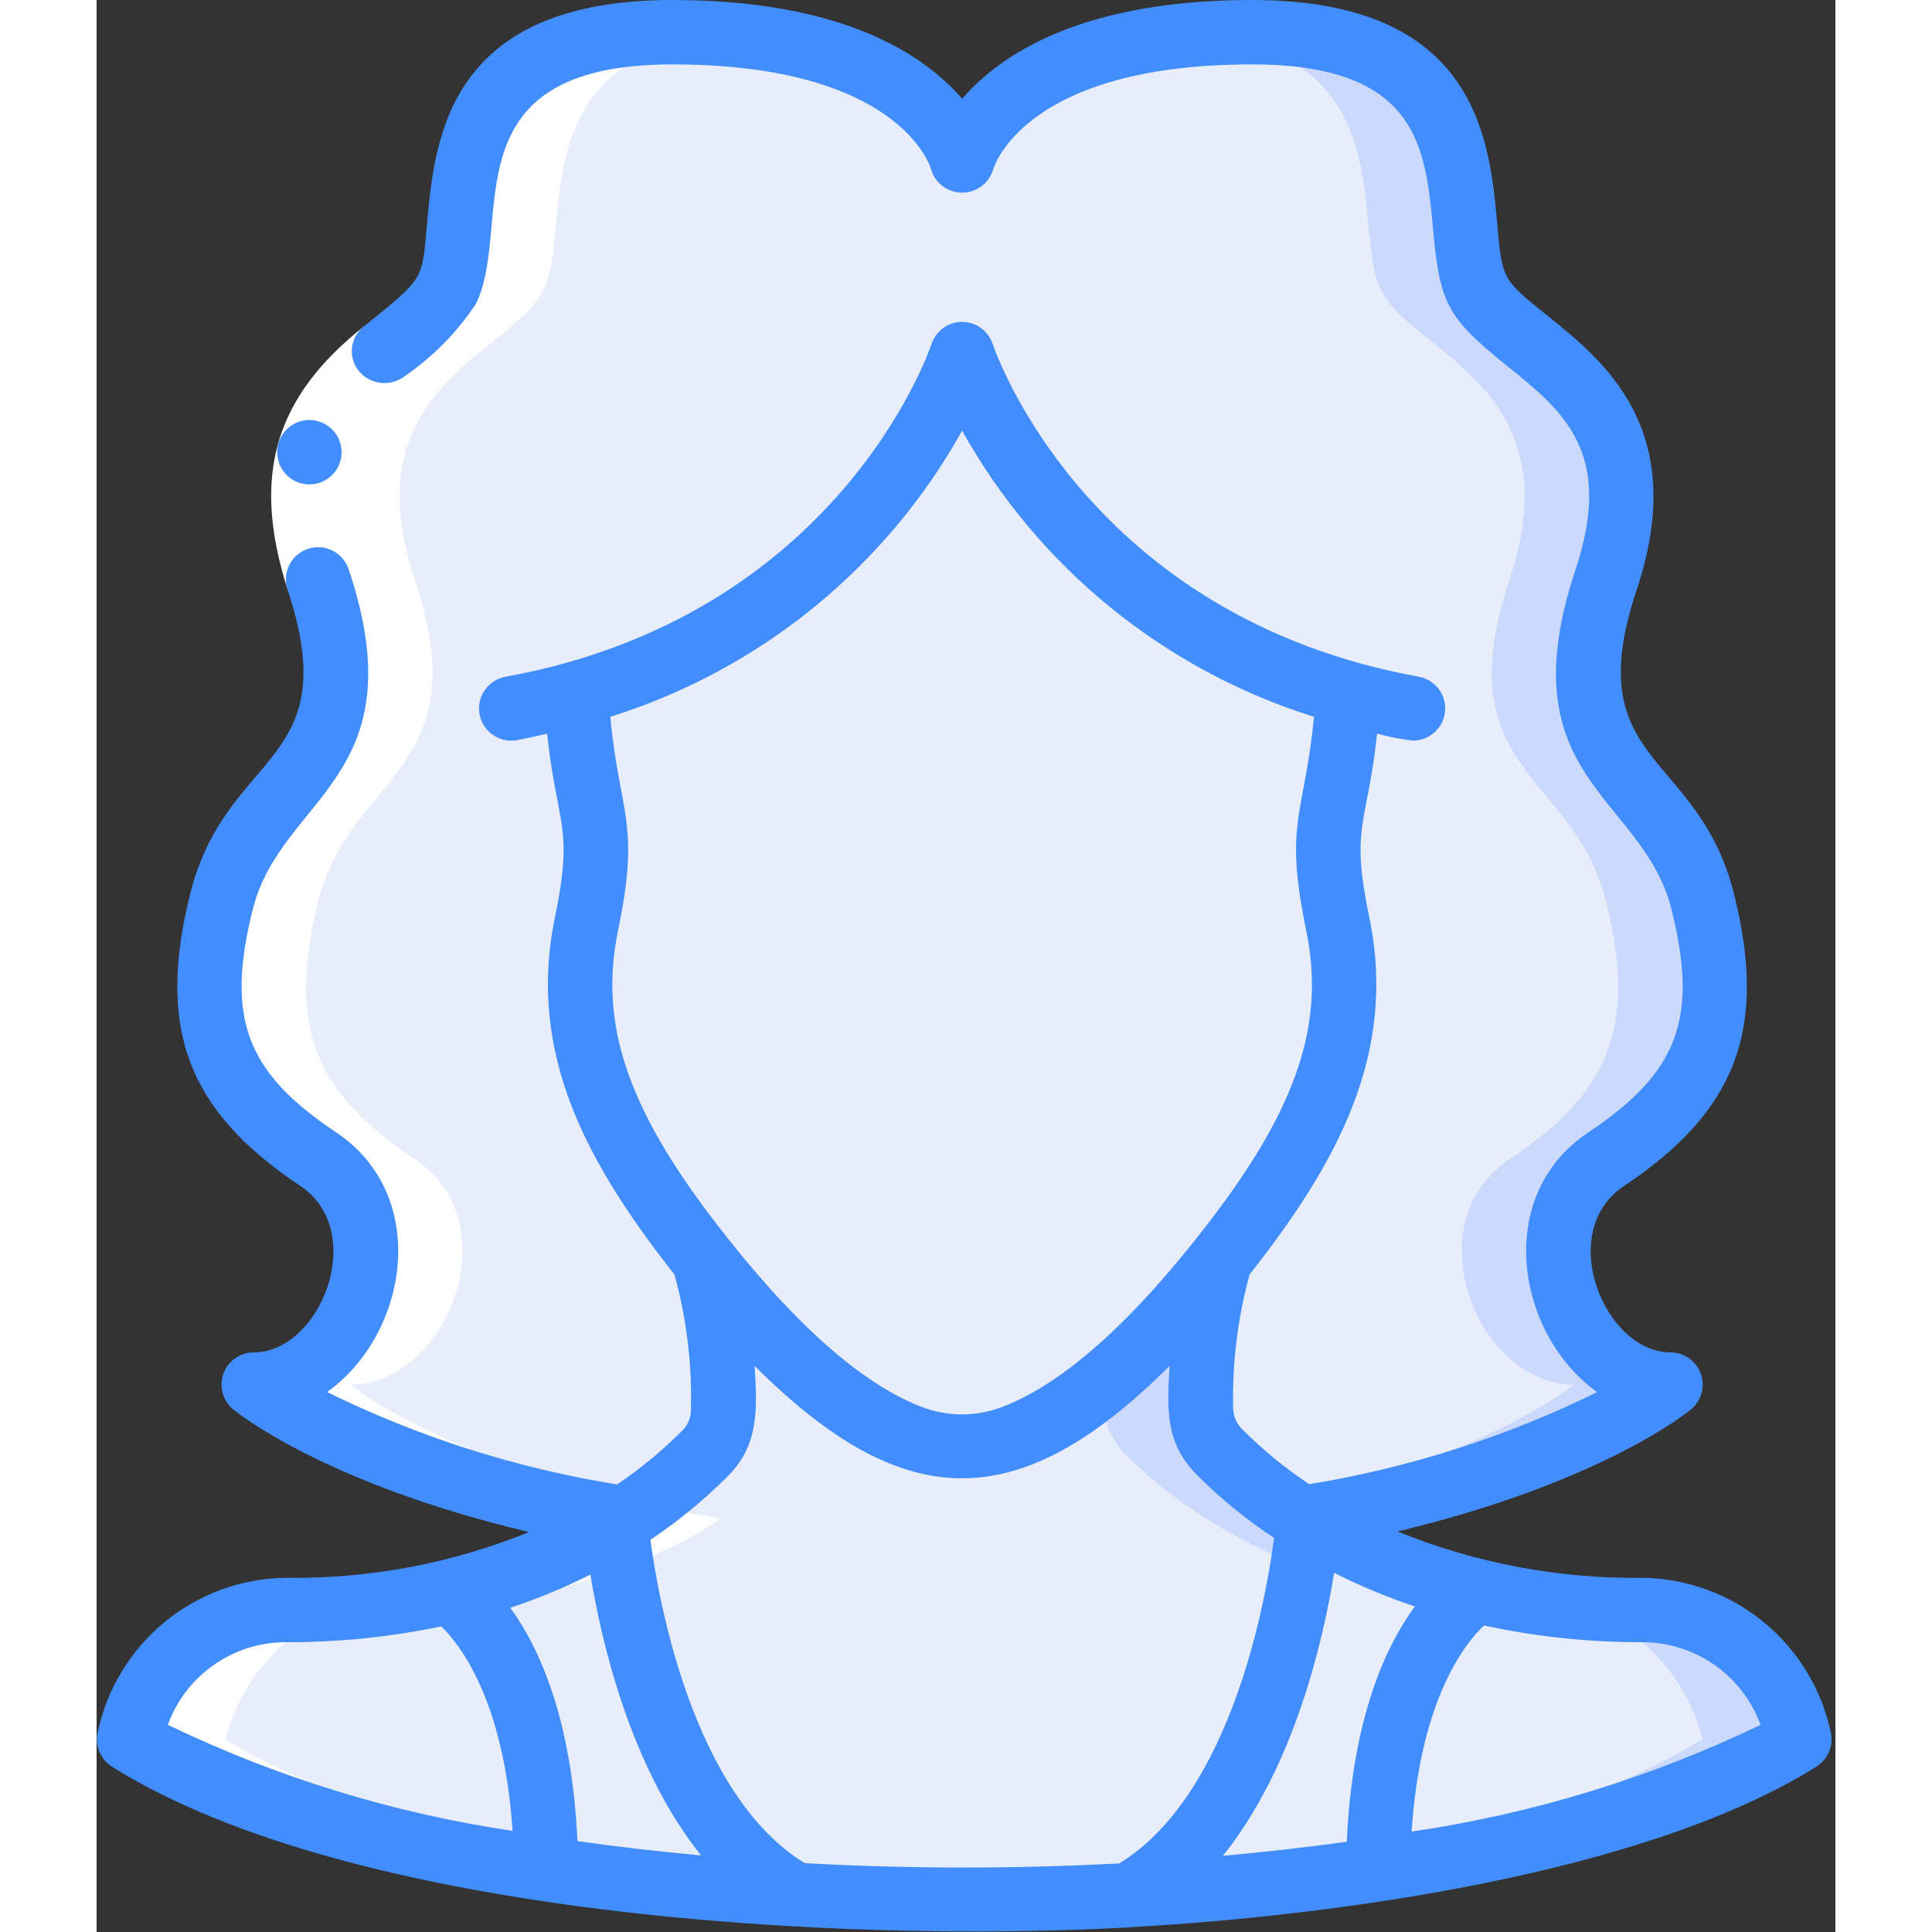 <svg height="512" viewBox="0 0 54 60" width="512" xmlns="http://www.w3.org/2000/svg"><rect x="0" y="0" width="54" height="60" fill="#333333" stroke="none"/><g id="014---Female-User" fill="none"><g id="Icons" transform="translate(1)"><path id="Shape" d="m15.36 47.16c-8.19-1.42-11.48-4.16-11.48-4.16 3 0 5-5 2-7s-4-4-3-8 5-4 3-10 3-7 4-9-1-8 7-8 9 4 9 4 1-4 9-4 6 6 7 8 6 3 4 9 2 6 3 10 0 6-3 8-1 7 2 7c0 0-3.27 2.72-11.42 4.15z" fill="#e8edfc"/><path id="Shape" d="m47.88 43s-3.27 2.72-11.42 4.15h-3c8.15-1.43 11.42-4.15 11.42-4.15-3 0-5-5-2-7s4-4 3-8-5-4-3-10-3-7-4-9c-.94-1.88.77-7.3-5.68-7.94 9.985-.769 7.6 5.78 8.68 7.94 1 2 6 3 4 9s2 6 3 10 0 6-3 8-1 7 2 7z" fill="#cad9fc"/><path id="Shape" d="m51.88 54.02c-2.399 1.403-5.01 2.41-7.73 2.98-13.912 3.5-35.7 2.3-44.14-2.98h-.01s.88-4.02 4.88-4.02c7.22 0 11.32-3.14 13.03-4.88.333-.334.529-.779.55-1.25.048-1.602-.154-3.201-.6-4.74 2.47 3.12 6.17 6.88 9.67 5.48 2.387-.911 4.784-3.476 6.37-5.48-.438 1.517-.641 3.092-.6 4.67.017.487.222.949.57 1.29 1.7 1.73 5.85 4.91 13.13 4.91 4 0 4.88 4.02 4.88 4.02z" fill="#cad9fc"/><g fill="#e8edfc"><path id="Shape" d="m48.88 54.02c-2.399 1.403-5.01 2.41-7.73 2.98-10.99 2.588-22.43 2.588-33.42 0-5.812-1.453-7.56-2.98-7.73-2.98 0 0 .88-4.02 4.88-4.02 7.22 0 11.32-3.14 13.03-4.88.333-.334.529-.779.55-1.25.048-1.602-.154-3.201-.6-4.74 2.47 3.12 6.17 6.88 9.67 5.48 1.009-.417 1.945-.995 2.77-1.71-.161.779.049 1.589.57 2.19 1.7 1.73 5.85 4.91 13.13 4.91 4 0 4.88 4.02 4.88 4.02z"/><path id="Shape" d="m41.79 49.39c-.038.189-2.919 1.63-2.99 8.65-2.551.428-5.126.698-7.71.81 4.832-2.719 5.444-11.342 5.58-11.56 1.582.971 3.311 1.68 5.12 2.1z"/><path id="Shape" d="m20.67 58.85c-2.582-.139-5.155-.41-7.71-.81-.07-6.9-2.94-8.52-2.99-8.62 1.816-.416 3.552-1.126 5.14-2.1l.03.05s.75 8.79 5.53 11.48z"/><path id="Shape" d="m37.55 28.72c.65 3.18-.29 6.03-3.16 9.78-1.39 1.82-4.01 5-6.86 6.11-3.74 1.5-7.706-2.9-10.16-6.11-2.87-3.75-3.81-6.6-3.16-9.78.72-3.47-.07-3.23-.32-7.18 5.427-1.44 9.866-5.342 11.99-10.54.619 1.606 1.497 3.099 2.6 4.42 2.41 2.975 5.695 5.116 9.39 6.12-.25 3.95-1.04 3.71-.32 7.18z"/></g></g><path id="Shape" d="m11.474 56.805c5.311.902 10.696 1.293 16.082 1.168-4.385-.034-8.76-.425-13.082-1.168-3.652-.645-8.322-1.825-11.45-3.777-.008-.003-.016-.006-.024-.008 0 0 .88-4.02 4.88-4.02 6.6 0 10.58-2.84 10.48-2.84-8.19-1.42-11.48-4.16-11.48-4.16 3 0 5-5 2-7s-4-4-3-8 5-4 3-10 3-7 4-9c.938-1.877-.764-7.276 5.633-7.934-.513-.039-1.048-.066-1.633-.066-8 0-6 6-7 8s-6 3-4 9-2 6-3 10 0 6 3 8 1 7-2 7c0 0 3.29 2.74 11.48 4.16.1 0-3.876 2.84-10.48 2.84-4 0-4.88 4.02-4.88 4.02.008.002.016.005.024.008 3.128 1.952 7.798 3.132 11.45 3.777z" fill="#fff" transform="translate(1 1)"/><path id="Shape" d="m8.3 10.138 1.273 1.542c-1.967 1.58-2.685 3.071-1.74 6l-1.9.632c-1.157-3.612-.345-6.02 2.367-8.174z" fill="#fff"/><g fill="#428dff"><path id="Shape" d="m.479 54.868c7.457 4.666 22.651 5.484 31.581 4.989h.021c.023 0 .047-.007.07-.009 6.342-.358 15.934-1.652 21.259-4.983.358-.224.537-.649.447-1.062-.589-2.774-3.022-4.769-5.857-4.803-2.604.032-5.188-.457-7.6-1.439 6.315-1.514 8.992-3.688 9.118-3.792.324-.269.444-.712.301-1.108-.143-.396-.518-.66-.939-.661-2.051 0-3.59-3.739-1.445-5.168 3.5-2.337 4.463-4.882 3.415-9.075-1.116-4.461-4.843-3.977-3.021-9.441 1.651-4.956-1-7.087-2.755-8.5-1.444-1.156-1.417-1.131-1.581-2.916-.239-2.584-.637-6.9-7.613-6.9-5.3 0-7.824 1.7-9 3.068-1.18-1.368-3.703-3.068-9-3.068-6.98 0-7.375 4.316-7.613 6.9-.167 1.84-.067 1.7-1.967 3.238-.215.167-.35.417-.372.688s.07.54.255.74c.364.393.967.442 1.39.114.868-.598 1.615-1.355 2.2-2.232 1.219-2.436-.992-7.448 6.107-7.448 7 0 8 3.128 8.03 3.243.119.433.511.735.961.739.449.004.847-.29.974-.721.039-.133 1.038-3.261 8.035-3.261 5.152 0 5.391 2.582 5.621 5.079.214 2.319.4 2.759 2.32 4.3 1.709 1.372 3.322 2.669 2.11 6.305-2.171 6.516 2.094 7.016 2.979 10.559.843 3.375.215 5.058-2.585 6.925-2.962 1.975-2.229 6.279.275 8.066-2.823 1.388-5.836 2.351-8.941 2.859-.746-.496-1.441-1.065-2.073-1.7-.171-.164-.274-.386-.29-.623-.034-1.414.138-2.825.511-4.189 2.693-3.421 4.593-6.833 3.722-11.064-.6-2.883-.08-2.813.238-5.735.365.103.737.176 1.114.218.518-0.0.95-.395.996-.911.046-.516-.309-.981-.818-1.073-10.251-1.864-13.114-9.99-13.23-10.332-.135-.41-.518-.688-.95-.688s-.815.277-.95.688c-.117.344-2.98 8.47-13.231 10.334-.352.064-.642.311-.763.647-.12.336-.052.712.179.984.231.272.59.401.942.337.321-.059.625-.132.934-.2.318 2.919.836 2.85.237 5.738-.864 4.229 1.028 7.636 3.718 11.057.382 1.386.554 2.82.511 4.257-.013.222-.107.431-.264.588-.62.622-1.299 1.183-2.028 1.674-3.128-.503-6.163-1.47-9.006-2.869 2.516-1.793 3.235-6.094.277-8.067-2.8-1.867-3.429-3.55-2.585-6.925.878-3.517 5.144-4.064 2.979-10.559-.113-.339-.398-.593-.749-.665-.35-.072-.713.049-.95.316s-.314.641-.201.981c1.828 5.484-1.9 4.96-3.021 9.441-1.049 4.193-.091 6.738 3.415 9.075 2.124 1.419.631 5.172-1.443 5.172-.421-0-.798.264-.941.66s-.023.84.301 1.109c.126.1 2.827 2.3 9.19 3.81-2.396.974-4.964 1.457-7.55 1.421-2.836.034-5.267 2.033-5.848 4.809-.089.412.09.835.447 1.059zm14.454 2.309c-.173-3.8-1.19-6.018-2.085-7.246.853-.282 1.685-.627 2.488-1.03.343 2.09 1.244 5.989 3.438 8.721-1.312-.122-2.598-.267-3.841-.445zm20.045.457c2.22-2.759 3.119-6.709 3.455-8.787.81.407 1.648.756 2.508 1.043-.9 1.222-1.943 3.454-2.115 7.306-1.245.176-2.535.319-3.848.438zm16.7-4.068c-3.424 1.646-7.079 2.764-10.838 3.315.271-4.166 1.7-5.886 2.246-6.4 1.615.349 3.262.523 4.914.519 1.643-.002 3.112 1.023 3.676 2.566zm-35.489-24.643c.709-3.412.059-3.572-.236-6.662 4.645-1.454 8.556-4.634 10.927-8.885 2.371 4.251 6.282 7.431 10.927 8.885-.3 3.107-.945 3.248-.237 6.659.583 2.851-.278 5.45-2.974 8.973-2.368 3.1-4.531 5.046-6.438 5.788-.824.326-1.741.326-2.565 0-1.9-.74-4.061-2.686-6.429-5.786-2.695-3.524-3.557-6.124-2.975-8.972zm3.433 16.9c.941-.957.9-2.039.812-3.405 4.626 4.612 8.18 4.7 12.89 0-.086 1.367-.129 2.393.835 3.374.734.737 1.541 1.397 2.409 1.97-.228 1.756-1.274 7.941-4.807 10.108-3.254.173-6.515.171-9.769-.008-3.492-2.142-4.551-8.222-4.792-10.043.872-.582 1.684-1.25 2.422-1.995zm-13.742 5.177c1.62.005 3.237-.159 4.823-.491.571.549 1.945 2.279 2.215 6.35-3.715-.551-7.324-1.662-10.706-3.294.562-1.541 2.028-2.567 3.668-2.565z"/><path id="Shape" d="m6.608 15.044c-.552 0-1-.448-1-1s.448-1 1-1 1 .448 1 1-.448 1-1 1z"/></g></g></svg>